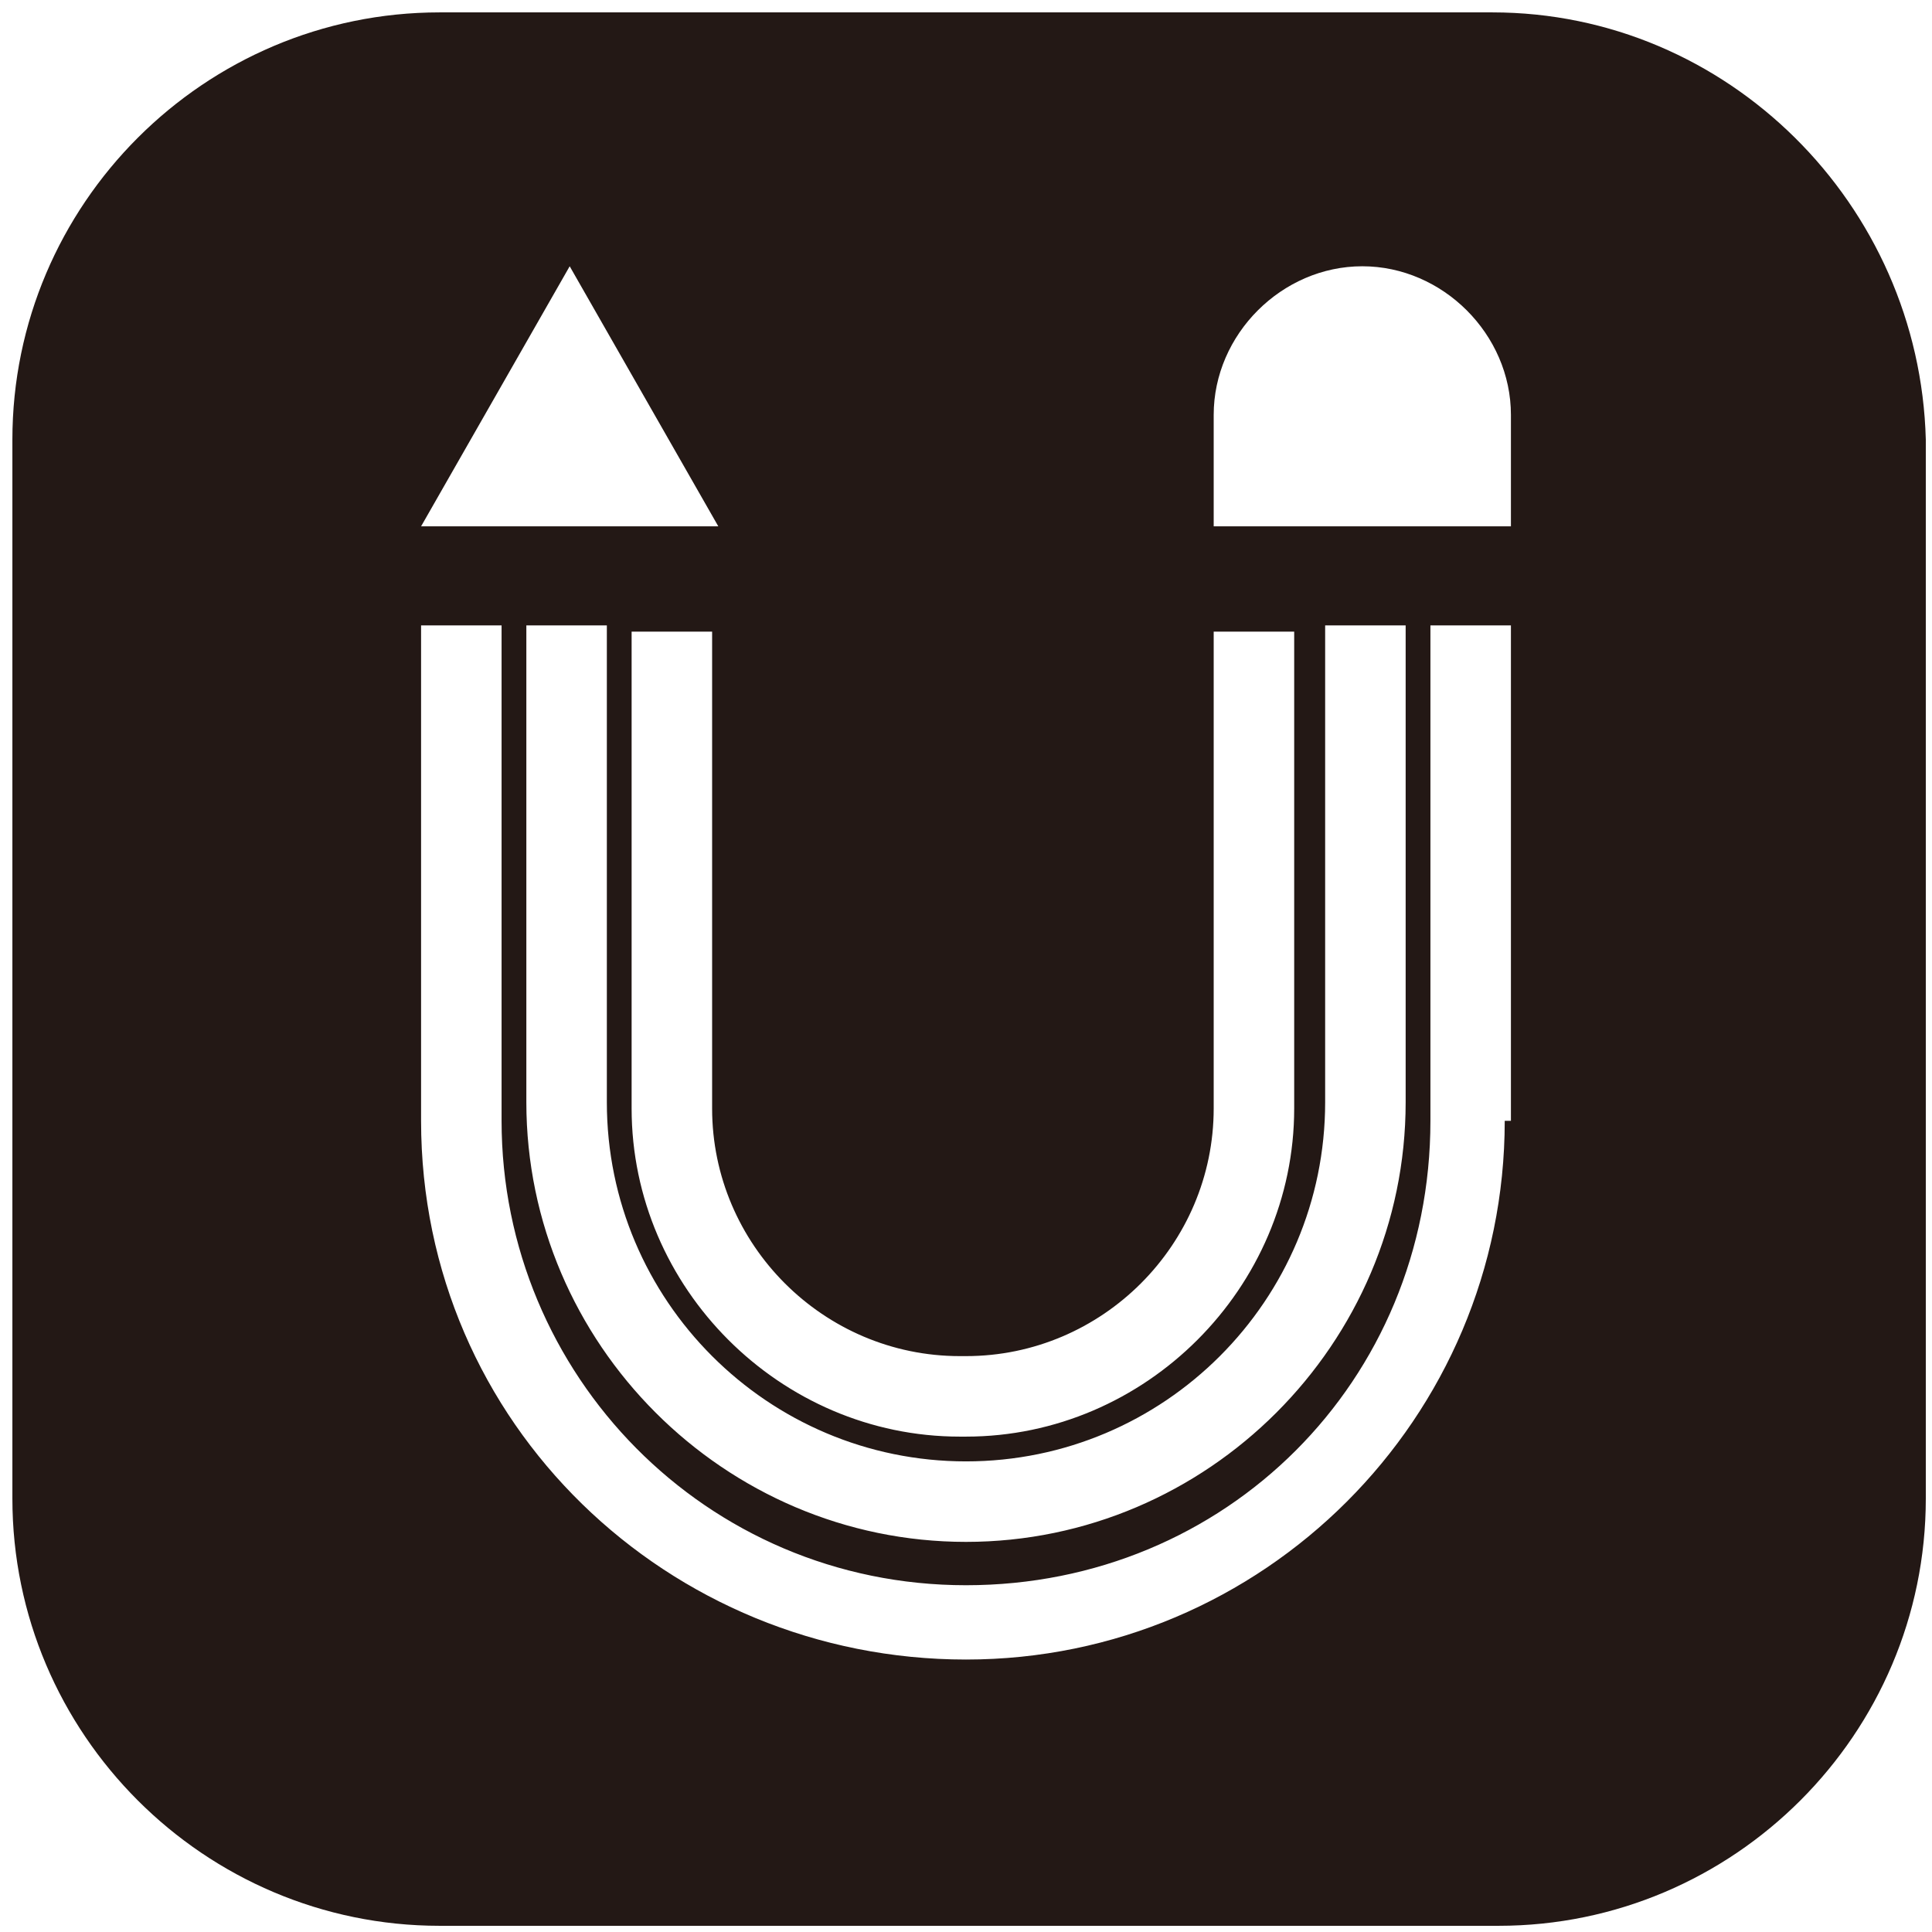 <?xml version="1.0" standalone="no"?><!DOCTYPE svg PUBLIC "-//W3C//DTD SVG 1.1//EN" "http://www.w3.org/Graphics/SVG/1.1/DTD/svg11.dtd">
<svg version="1.1" id="图层_1" xmlns="http://www.w3.org/2000/svg" xmlns:xlink="http://www.w3.org/1999/xlink" x="0px" y="0px"
	 viewBox="0 0 31.2 31.2" style="enable-background:new 0 0 31.2 31.2;" xml:space="preserve">
<style type="text/css">
	.st0{fill:#231815;}
</style>
<g id="XMLID_186_">
	<g id="XMLID_83_">
		<path id="XMLID_84_" class="st0" d="M24.1,0.2H7.1c-3.8,0-6.9,3.1-6.9,6.9v17.1c0,3.8,3.1,6.9,6.9,6.9h17.1c3.8,0,6.9-3.1,6.9-6.9
			V7.1C31,3.3,27.9,0.2,24.1,0.2z M15.5,21.9h0.1c2.2,0,4-1.8,4-4v-7.7h1.3v7.7c0,2.9-2.4,5.3-5.3,5.3h-0.1c-2.9,0-5.3-2.4-5.3-5.3
			v-7.7h1.3v7.7C11.5,20.1,13.3,21.9,15.5,21.9z M15.6,23.6c3.2,0,5.8-2.6,5.8-5.8v-7.7h1.3v7.7c0,3.9-3.2,7.1-7.1,7.1
			s-7.1-3.2-7.1-7.1v-7.7h1.3v7.7C9.8,21,12.4,23.6,15.6,23.6z M9.2,4.3l2.4,4.2H6.8L9.2,4.3z M24.3,18.1c0,4.8-3.9,8.7-8.7,8.7
			S6.8,23,6.8,18.1v-8h1.3v8c0,4.1,3.3,7.5,7.5,7.5s7.5-3.3,7.5-7.5v-8h1.3V18.1z M24.4,8.5l-4.8,0V6.7c0-1.3,1.1-2.4,2.4-2.4
			c1.3,0,2.4,1.1,2.4,2.4V8.5z"/>
	</g>
</g>
</svg>
